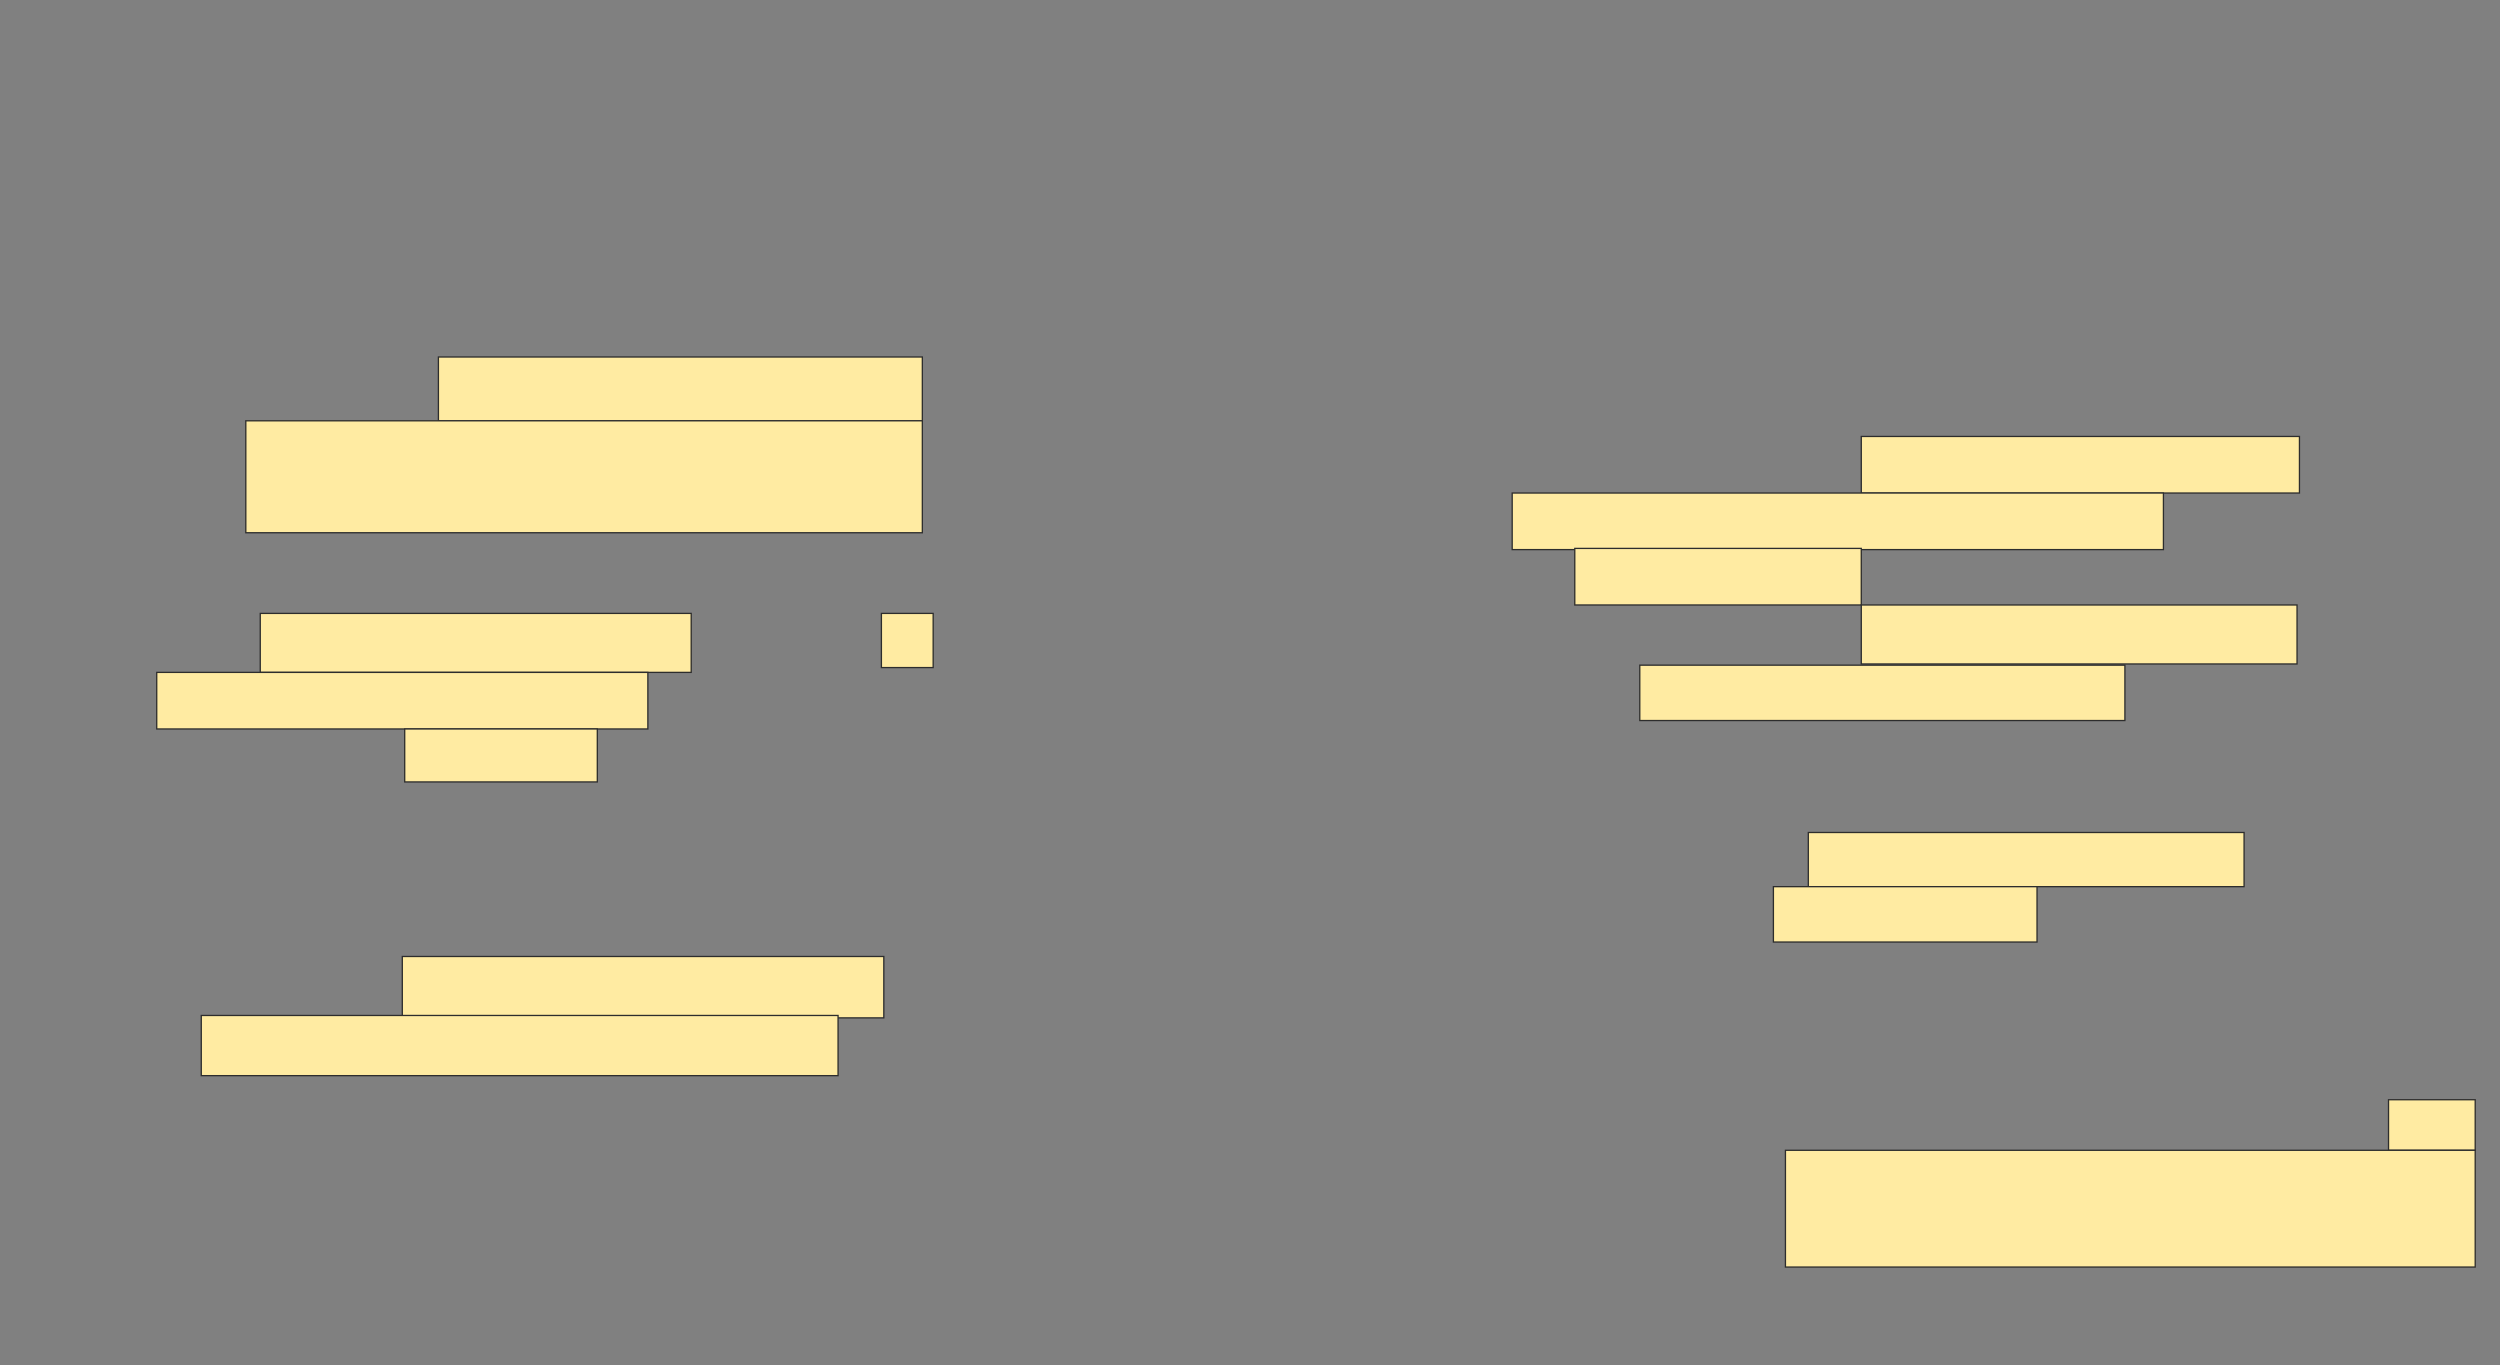 <svg xmlns="http://www.w3.org/2000/svg" width="1888" height="1031"><rect width="100%" height="100%" fill="#808080" stroke="none"/><path stroke="#2D2D2D" fill="#FFEBA2" d="M331.091 269.606H696.546V317.788H331.091z"/><path stroke="#2D2D2D" fill="#FFEBA2" d="M185.636 317.788H696.545V402.333H185.636z"/><path stroke-linecap="null" stroke-linejoin="null" stroke-dasharray="null" stroke="#2D2D2D" fill="#FFEBA2" d="M1405.636 329.606H1736.545V372.333H1405.636z"/><path stroke="#2D2D2D" stroke-linecap="null" stroke-linejoin="null" stroke-dasharray="null" fill="#FFEBA2" d="M1142 372.333H1633.818V415.06H1142z"/><path stroke="#2D2D2D" stroke-linecap="null" stroke-linejoin="null" stroke-dasharray="null" fill="#FFEBA2" d="M1189.273 414.152H1405.637V456.879H1189.273z"/><path stroke-linecap="null" stroke-linejoin="null" stroke-dasharray="null" stroke="#2D2D2D" fill="#FFEBA2" d="M1405.636 456.879H1734.727V501.424H1405.636z"/><path stroke-linecap="null" stroke-linejoin="null" stroke-dasharray="null" stroke="#2D2D2D" fill="#FFEBA2" d="M1238.364 502.333H1604.728V544.151H1238.364z"/><g stroke-linecap="null" stroke-linejoin="null" stroke-dasharray="null" stroke="#2D2D2D" fill="#FFEBA2"><path d="M196.545 463.242H522V507.787H196.545z"/><path d="M665.636 463.242H704.727V504.151H665.636z"/><path d="M118.364 507.788H489.273V550.515H118.364z"/><path d="M305.636 550.515H451.091V590.515H305.636z"/></g><g stroke="#2D2D2D" stroke-linecap="null" stroke-linejoin="null" stroke-dasharray="null" fill="#FFEBA2"><path d="M1365.636 628.697H1694.727V669.606H1365.636z"/><path d="M1339.273 669.606H1538.364V711.424H1339.273z"/></g><g stroke-linecap="null" stroke-linejoin="null" stroke-dasharray="null" stroke="#2D2D2D" fill="#FFEBA2"><path d="M303.818 722.333H667.454V768.697H303.818z"/><path d="M152 766.879H632.909V812.334H152z"/></g><g stroke-linecap="null" stroke-linejoin="null" stroke-dasharray="null" stroke="#2D2D2D" fill="#FFEBA2"><path d="M1803.818 830.515H1869.273V868.697H1803.818z"/><path d="M1348.364 868.697H1869.273V956.879H1348.364z"/></g></svg>